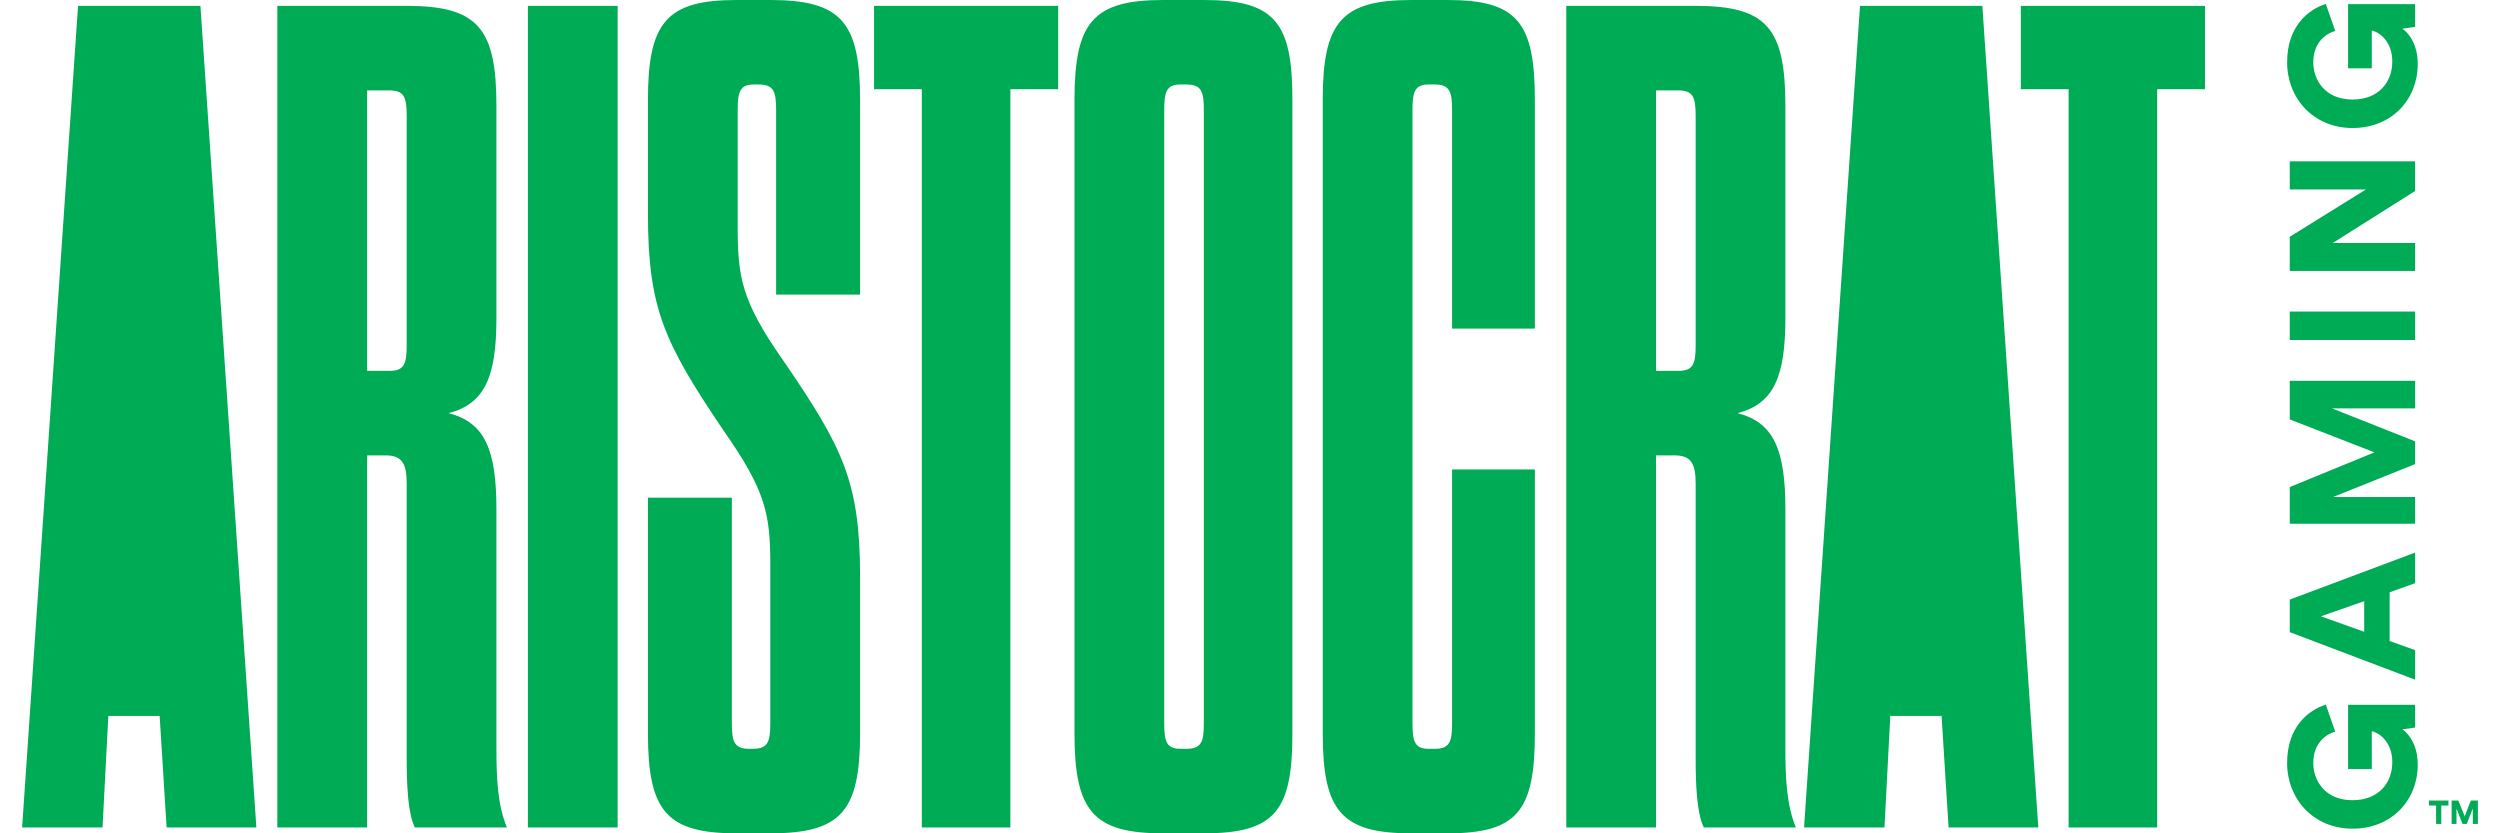 <svg width="84" height="28" viewBox="0 0 84 28" fill="none" xmlns="http://www.w3.org/2000/svg">
<path fill-rule="evenodd" clip-rule="evenodd" d="M40.449 0C42.838 0 43.425 0.749 43.425 3.352V24.648C43.425 27.251 42.838 28 40.449 28H39.079C36.729 28 36.103 27.251 36.103 24.648V3.352C36.103 0.749 36.729 0 39.079 0H40.449ZM48.634 0C50.983 0 51.571 0.749 51.571 3.352V11.042H48.79V3.707C48.79 3.076 48.712 2.839 48.203 2.839H48.007C47.537 2.839 47.459 3.076 47.459 3.707V24.293C47.459 24.924 47.537 25.16 48.007 25.16H48.203C48.712 25.16 48.79 24.924 48.79 24.293V15.775H51.571V24.648C51.571 27.251 50.983 28 48.634 28H47.42C45.07 28 44.444 27.251 44.444 24.648V3.352C44.444 0.749 45.07 0 47.42 0H48.634ZM25.882 5.2723e-05C28.271 5.2723e-05 28.898 0.749 28.898 3.352V9.899H26.078V3.707C26.078 3.076 26 2.839 25.491 2.839H25.334C24.864 2.839 24.786 3.076 24.786 3.707V7.572C24.786 9.307 24.903 10.096 26.313 12.107C28.31 15.025 28.898 16.169 28.898 19.363V24.648C28.898 27.25 28.271 28 25.882 28H24.747C22.397 28 21.771 27.25 21.771 24.648V16.721H24.59V24.293C24.59 24.924 24.668 25.16 25.177 25.16H25.295C25.804 25.16 25.882 24.924 25.882 24.293V18.969C25.882 17.273 25.726 16.484 24.316 14.473C22.319 11.515 21.771 10.372 21.771 7.177V3.352C21.771 0.749 22.397 5.2723e-05 24.747 5.2723e-05H25.882ZM78.148 23.675L78.463 24.584C78.201 24.65 77.726 24.931 77.726 25.637C77.726 26.211 78.106 26.887 79.045 26.887C79.924 26.887 80.381 26.3 80.381 25.613C80.381 24.913 79.93 24.62 79.692 24.566V25.84H78.896V23.681H81.147V24.446L80.719 24.506C80.987 24.691 81.236 25.092 81.236 25.696C81.236 26.875 80.375 27.843 79.045 27.843C77.72 27.843 76.847 26.833 76.847 25.637C76.847 24.422 77.56 23.86 78.148 23.675ZM74.087 0.197V2.997H72.481V27.803H69.505V2.997H67.9V0.197H74.087ZM35.555 0.197V2.997H33.949V27.803H30.973V2.997H29.368V0.197H35.555ZM66.607 0.197L68.487 27.803H65.472L65.237 24.056H63.514L63.318 27.803H60.616L62.496 0.197H66.607ZM13.665 0.197C16.054 0.197 16.68 0.947 16.68 3.549V10.687C16.68 12.659 16.289 13.566 15.075 13.882C16.289 14.197 16.68 15.104 16.68 17.115V25.16C16.68 26.146 16.719 27.053 17.033 27.803H13.939C13.704 27.329 13.665 26.383 13.665 25.476V16.248C13.665 15.577 13.508 15.301 12.96 15.301H12.334V27.803H9.318V0.197H13.665ZM6.734 0.197L8.614 27.803H5.598L5.364 24.056H3.64L3.445 27.803H0.743L2.622 0.197H6.734ZM56.974 0.197C59.363 0.197 59.989 0.947 59.989 3.549V10.687C59.989 12.659 59.598 13.566 58.384 13.882C59.598 14.197 59.989 15.104 59.989 17.115V25.16C59.989 26.146 60.029 27.053 60.342 27.803H57.248C57.013 27.329 56.974 26.383 56.974 25.476V16.248C56.974 15.577 56.818 15.301 56.269 15.301H55.643V27.803H52.627V0.197H56.974ZM20.753 0.197V27.803H17.737V0.197H20.753ZM82.268 26.898V27.065H82.027V27.684H81.853V27.065H81.614V26.898H82.268ZM82.601 26.898L82.815 27.429L83.019 26.898H83.257V27.684H83.087V27.163L82.883 27.684H82.742L82.539 27.169V27.684H82.374V26.898H82.601ZM39.862 2.839H39.666C39.196 2.839 39.118 3.076 39.118 3.707V24.293C39.118 24.924 39.196 25.16 39.666 25.16H39.862C40.371 25.16 40.449 24.924 40.449 24.293V3.707C40.449 3.076 40.371 2.839 39.862 2.839ZM81.147 18.567V19.595L80.292 19.901V21.539L81.147 21.844V22.837L76.936 21.24V20.146L81.147 18.567ZM79.437 20.2L77.982 20.708L79.437 21.228V20.2ZM81.147 12.795V13.722H78.356L81.147 14.828V15.594L78.391 16.7H81.147V17.598H76.936V16.365L79.781 15.199L76.936 14.092V12.795H81.147ZM13.078 3.037H12.334V12.462H13.078C13.587 12.462 13.665 12.225 13.665 11.594V3.904C13.665 3.273 13.587 3.037 13.078 3.037ZM56.387 3.037H55.643V12.462H56.387C56.896 12.462 56.974 12.225 56.974 11.594V3.904C56.974 3.273 56.896 3.037 56.387 3.037ZM81.147 10.468V11.425H76.936V10.468H81.147ZM81.147 5.42V6.418L78.379 8.165H81.147V9.104H76.936V7.956L79.496 6.365H76.936V5.42H81.147ZM78.148 0.132L78.463 1.041C78.201 1.107 77.726 1.388 77.726 2.094C77.726 2.668 78.106 3.344 79.045 3.344C79.924 3.344 80.381 2.758 80.381 2.07C80.381 1.37 79.93 1.077 79.692 1.023V2.297H78.896V0.138H81.147V0.903L80.719 0.963C80.987 1.149 81.236 1.549 81.236 2.154C81.236 3.332 80.375 4.301 79.045 4.301C77.72 4.301 76.847 3.29 76.847 2.094C76.847 0.88 77.56 0.318 78.148 0.132Z" fill="#00AB55"/>
</svg>
